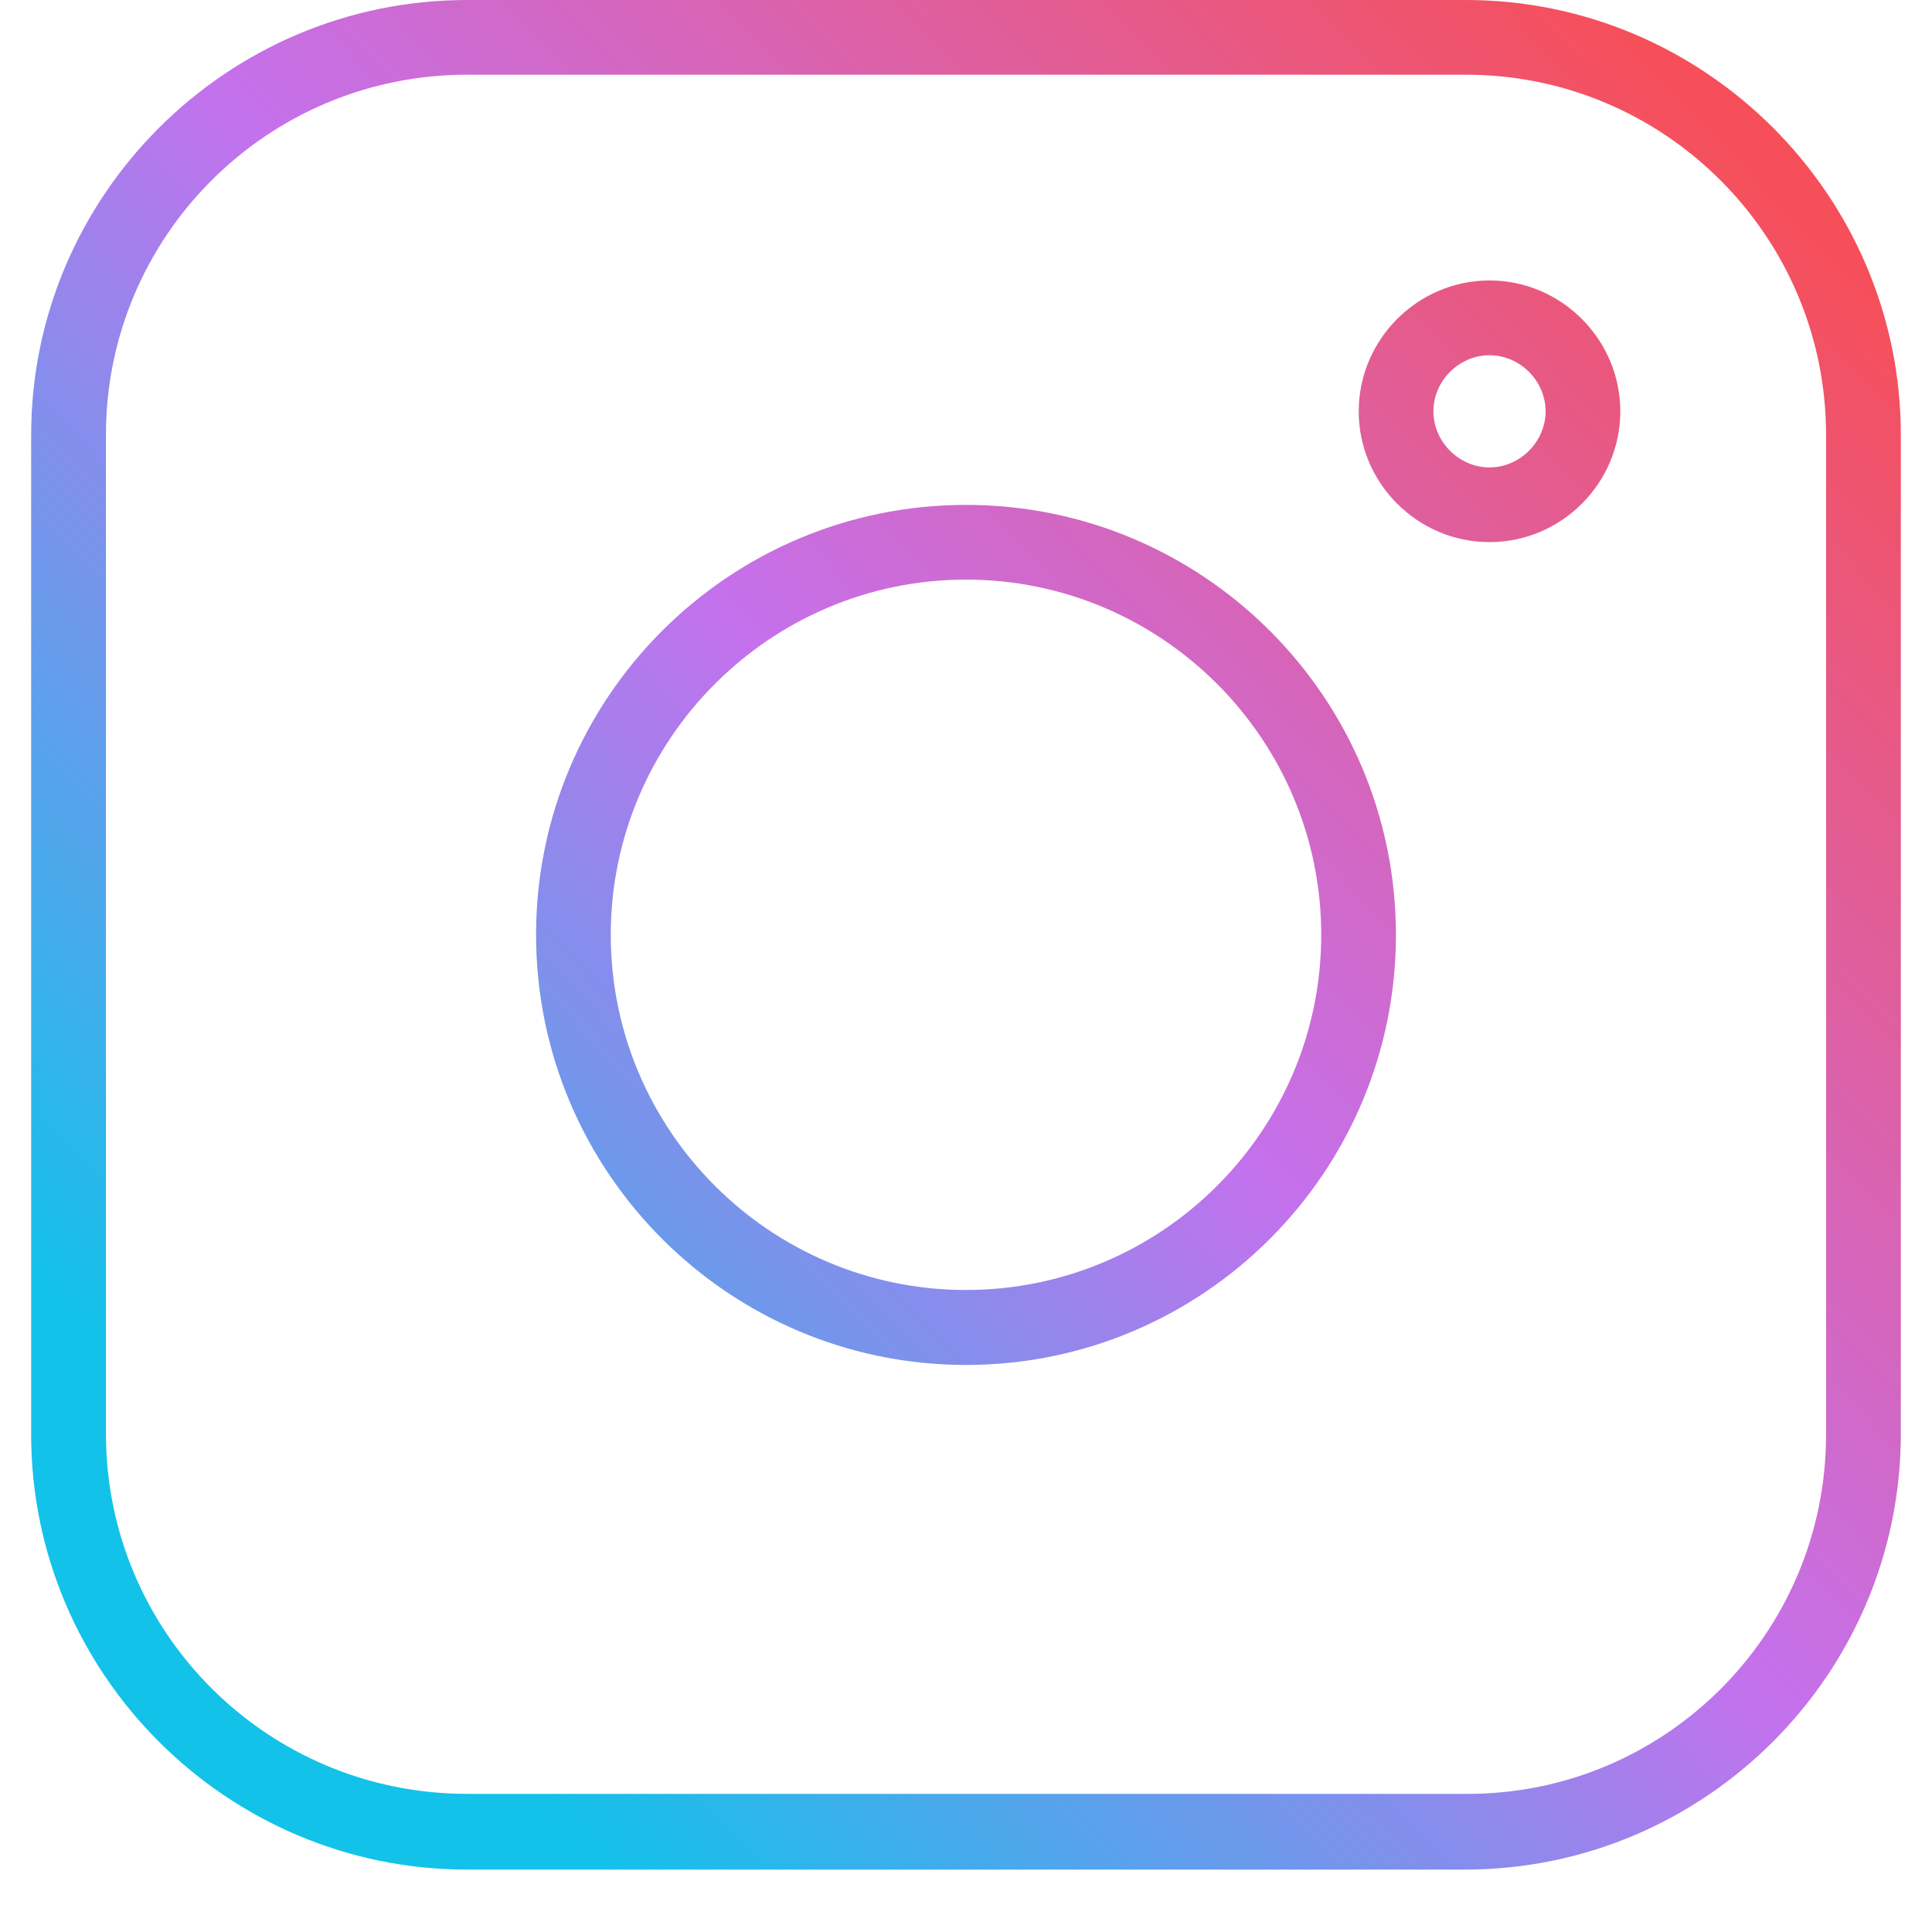 <svg xmlns="http://www.w3.org/2000/svg" xmlns:xlink="http://www.w3.org/1999/xlink" width="30" viewBox="0 0 30 30" height="30" version="1.0"><defs><clipPath id="a"><path d="M 0.484 0 L 29.516 0 L 29.516 29.031 L 0.484 29.031 Z M 0.484 0"/></clipPath><clipPath id="b"><path d="M 29.516 6.754 L 29.516 22.262 C 29.516 25.992 26.477 29.031 22.746 29.031 L 7.254 29.031 C 3.523 29.031 0.484 25.992 0.484 22.277 L 0.484 6.754 C 0.484 3.039 3.523 0 7.254 0 L 22.762 0 C 26.477 0 29.516 3.039 29.516 6.754 Z M 28.355 22.277 L 28.355 6.754 C 28.355 3.668 25.848 1.16 22.762 1.16 L 7.254 1.16 C 4.152 1.16 1.645 3.668 1.645 6.754 L 1.645 22.262 C 1.645 25.352 4.152 27.855 7.254 27.855 L 22.762 27.855 C 25.848 27.871 28.355 25.363 28.355 22.277 Z M 28.355 22.277"/></clipPath><clipPath id="d"><path d="M 21 4 L 26 4 L 26 9 L 21 9 Z M 21 4"/></clipPath><clipPath id="e"><path d="M 23.129 4.355 C 24.246 4.355 25.16 5.273 25.16 6.387 C 25.16 7.504 24.246 8.418 23.129 8.418 C 22.012 8.418 21.098 7.504 21.098 6.387 C 21.098 5.273 22.012 4.355 23.129 4.355 Z M 24 6.387 C 24 5.914 23.602 5.516 23.129 5.516 C 22.656 5.516 22.258 5.914 22.258 6.387 C 22.258 6.859 22.656 7.258 23.129 7.258 C 23.602 7.258 24 6.859 24 6.387 Z M 24 6.387"/></clipPath><clipPath id="g"><path d="M 8 7 L 22 7 L 22 22 L 8 22 Z M 8 7"/></clipPath><clipPath id="h"><path d="M 15 7.84 C 18.684 7.84 21.676 10.832 21.676 14.516 C 21.676 18.199 18.684 21.195 15 21.195 C 11.316 21.195 8.324 18.199 8.324 14.516 C 8.324 10.832 11.316 7.84 15 7.84 Z M 20.516 14.516 C 20.516 11.477 18.039 9 15 9 C 11.961 9 9.484 11.477 9.484 14.516 C 9.484 17.559 11.961 20.031 15 20.031 C 18.039 20.031 20.516 17.559 20.516 14.516 Z M 20.516 14.516"/></clipPath><linearGradient x1="-1.769" gradientTransform="translate(.484) scale(.153)" y1="188.162" x2="191.768" gradientUnits="userSpaceOnUse" y2="1.837" xlink:type="simple" xlink:actuate="onLoad" id="c" xlink:show="other"><stop stop-color="#12C2E9" offset="0"/><stop stop-color="#12C2E9" offset=".125"/><stop stop-color="#12C2E9" offset=".156"/><stop stop-color="#14C1E9" offset=".16"/><stop stop-color="#16C0E9" offset=".164"/><stop stop-color="#18BFE9" offset=".168"/><stop stop-color="#1ABFE9" offset=".172"/><stop stop-color="#1CBEE9" offset=".176"/><stop stop-color="#1EBDE9" offset=".18"/><stop stop-color="#20BCE9" offset=".184"/><stop stop-color="#22BBE9" offset=".188"/><stop stop-color="#23BAE9" offset=".191"/><stop stop-color="#25B9E9" offset=".195"/><stop stop-color="#27B8EA" offset=".199"/><stop stop-color="#29B8EA" offset=".203"/><stop stop-color="#2BB7EA" offset=".207"/><stop stop-color="#2DB6EA" offset=".211"/><stop stop-color="#2FB5EA" offset=".215"/><stop stop-color="#31B4EA" offset=".219"/><stop stop-color="#33B3EA" offset=".223"/><stop stop-color="#35B2EA" offset=".227"/><stop stop-color="#37B1EA" offset=".23"/><stop stop-color="#39B1EA" offset=".234"/><stop stop-color="#3BB0EA" offset=".238"/><stop stop-color="#3CAFEA" offset=".242"/><stop stop-color="#3EAEEA" offset=".246"/><stop stop-color="#40ADEA" offset=".25"/><stop stop-color="#42ACEA" offset=".254"/><stop stop-color="#44ABEA" offset=".258"/><stop stop-color="#46AAEA" offset=".262"/><stop stop-color="#48AAEA" offset=".266"/><stop stop-color="#4AA9EA" offset=".27"/><stop stop-color="#4CA8EA" offset=".273"/><stop stop-color="#4EA7EA" offset=".277"/><stop stop-color="#50A6EA" offset=".281"/><stop stop-color="#52A5EA" offset=".285"/><stop stop-color="#53A4EA" offset=".289"/><stop stop-color="#55A3EB" offset=".293"/><stop stop-color="#57A3EB" offset=".297"/><stop stop-color="#59A2EB" offset=".301"/><stop stop-color="#5BA1EB" offset=".305"/><stop stop-color="#5DA0EB" offset=".309"/><stop stop-color="#5F9FEB" offset=".313"/><stop stop-color="#619EEB" offset=".316"/><stop stop-color="#639DEB" offset=".32"/><stop stop-color="#659CEB" offset=".324"/><stop stop-color="#679CEB" offset=".328"/><stop stop-color="#699BEB" offset=".332"/><stop stop-color="#6A9AEB" offset=".336"/><stop stop-color="#6C99EB" offset=".34"/><stop stop-color="#6E98EB" offset=".344"/><stop stop-color="#7097EB" offset=".348"/><stop stop-color="#7296EB" offset=".352"/><stop stop-color="#7495EB" offset=".355"/><stop stop-color="#7695EB" offset=".359"/><stop stop-color="#7894EB" offset=".363"/><stop stop-color="#7A93EB" offset=".367"/><stop stop-color="#7C92EB" offset=".371"/><stop stop-color="#7E91EB" offset=".375"/><stop stop-color="#8090EB" offset=".379"/><stop stop-color="#818FEB" offset=".383"/><stop stop-color="#838EEC" offset=".387"/><stop stop-color="#858EEC" offset=".391"/><stop stop-color="#878DEC" offset=".395"/><stop stop-color="#898CEC" offset=".398"/><stop stop-color="#8B8BEC" offset=".402"/><stop stop-color="#8D8AEC" offset=".406"/><stop stop-color="#8F89EC" offset=".41"/><stop stop-color="#9188EC" offset=".414"/><stop stop-color="#9387EC" offset=".418"/><stop stop-color="#9587EC" offset=".422"/><stop stop-color="#9786EC" offset=".426"/><stop stop-color="#9985EC" offset=".43"/><stop stop-color="#9A84EC" offset=".434"/><stop stop-color="#9C83EC" offset=".438"/><stop stop-color="#9E82EC" offset=".441"/><stop stop-color="#A081EC" offset=".445"/><stop stop-color="#A280EC" offset=".449"/><stop stop-color="#A480EC" offset=".453"/><stop stop-color="#A67FEC" offset=".457"/><stop stop-color="#A87EEC" offset=".461"/><stop stop-color="#AA7DEC" offset=".465"/><stop stop-color="#AC7CEC" offset=".469"/><stop stop-color="#AE7BEC" offset=".473"/><stop stop-color="#B07AEC" offset=".477"/><stop stop-color="#B179EC" offset=".48"/><stop stop-color="#B379ED" offset=".484"/><stop stop-color="#B578ED" offset=".488"/><stop stop-color="#B777ED" offset=".492"/><stop stop-color="#B976ED" offset=".496"/><stop stop-color="#BB75ED" offset=".5"/><stop stop-color="#BD74ED" offset=".504"/><stop stop-color="#BF73ED" offset=".508"/><stop stop-color="#C172ED" offset=".512"/><stop stop-color="#C372ED" offset=".516"/><stop stop-color="#C471EC" offset=".52"/><stop stop-color="#C571EB" offset=".523"/><stop stop-color="#C570EA" offset=".527"/><stop stop-color="#C670E8" offset=".531"/><stop stop-color="#C670E7" offset=".535"/><stop stop-color="#C76FE5" offset=".539"/><stop stop-color="#C76FE4" offset=".543"/><stop stop-color="#C86FE2" offset=".547"/><stop stop-color="#C86EE1" offset=".551"/><stop stop-color="#C96EE0" offset=".555"/><stop stop-color="#C96EDE" offset=".559"/><stop stop-color="#CA6DDD" offset=".563"/><stop stop-color="#CA6DDB" offset=".566"/><stop stop-color="#CB6DDA" offset=".57"/><stop stop-color="#CB6CD8" offset=".574"/><stop stop-color="#CC6CD7" offset=".578"/><stop stop-color="#CC6CD5" offset=".582"/><stop stop-color="#CD6BD4" offset=".586"/><stop stop-color="#CD6BD3" offset=".59"/><stop stop-color="#CD6BD1" offset=".594"/><stop stop-color="#CE6AD0" offset=".598"/><stop stop-color="#CE6ACE" offset=".602"/><stop stop-color="#CF6ACD" offset=".605"/><stop stop-color="#CF69CB" offset=".609"/><stop stop-color="#D069CA" offset=".613"/><stop stop-color="#D069C8" offset=".617"/><stop stop-color="#D168C7" offset=".621"/><stop stop-color="#D168C6" offset=".625"/><stop stop-color="#D268C4" offset=".629"/><stop stop-color="#D267C3" offset=".633"/><stop stop-color="#D367C1" offset=".637"/><stop stop-color="#D367C0" offset=".641"/><stop stop-color="#D466BE" offset=".645"/><stop stop-color="#D466BD" offset=".648"/><stop stop-color="#D566BB" offset=".652"/><stop stop-color="#D565BA" offset=".656"/><stop stop-color="#D665B9" offset=".66"/><stop stop-color="#D665B7" offset=".664"/><stop stop-color="#D764B6" offset=".668"/><stop stop-color="#D764B4" offset=".672"/><stop stop-color="#D864B3" offset=".676"/><stop stop-color="#D863B1" offset=".68"/><stop stop-color="#D963B0" offset=".684"/><stop stop-color="#D963AE" offset=".688"/><stop stop-color="#DA62AD" offset=".691"/><stop stop-color="#DA62AC" offset=".695"/><stop stop-color="#DB62AA" offset=".699"/><stop stop-color="#DB61A9" offset=".703"/><stop stop-color="#DC61A7" offset=".707"/><stop stop-color="#DC61A6" offset=".711"/><stop stop-color="#DD60A4" offset=".715"/><stop stop-color="#DD60A3" offset=".719"/><stop stop-color="#DE60A1" offset=".723"/><stop stop-color="#DE5FA0" offset=".727"/><stop stop-color="#DF5F9F" offset=".73"/><stop stop-color="#DF5F9D" offset=".734"/><stop stop-color="#E05E9C" offset=".738"/><stop stop-color="#E05E9A" offset=".742"/><stop stop-color="#E05E99" offset=".746"/><stop stop-color="#E15D97" offset=".75"/><stop stop-color="#E15D96" offset=".754"/><stop stop-color="#E25D95" offset=".758"/><stop stop-color="#E25C93" offset=".762"/><stop stop-color="#E35C92" offset=".766"/><stop stop-color="#E35C90" offset=".77"/><stop stop-color="#E45B8F" offset=".773"/><stop stop-color="#E45B8D" offset=".777"/><stop stop-color="#E55B8C" offset=".781"/><stop stop-color="#E55A8A" offset=".785"/><stop stop-color="#E65A89" offset=".789"/><stop stop-color="#E65A88" offset=".793"/><stop stop-color="#E75986" offset=".797"/><stop stop-color="#E75985" offset=".801"/><stop stop-color="#E85983" offset=".805"/><stop stop-color="#E85882" offset=".809"/><stop stop-color="#E95880" offset=".813"/><stop stop-color="#E9587F" offset=".816"/><stop stop-color="#EA577D" offset=".82"/><stop stop-color="#EA577C" offset=".824"/><stop stop-color="#EB577B" offset=".828"/><stop stop-color="#EB5679" offset=".832"/><stop stop-color="#EC5678" offset=".836"/><stop stop-color="#EC5676" offset=".84"/><stop stop-color="#ED5575" offset=".844"/><stop stop-color="#ED5573" offset=".848"/><stop stop-color="#EE5572" offset=".852"/><stop stop-color="#EE5470" offset=".855"/><stop stop-color="#EF546F" offset=".859"/><stop stop-color="#EF546E" offset=".863"/><stop stop-color="#F0536C" offset=".867"/><stop stop-color="#F0536B" offset=".871"/><stop stop-color="#F15369" offset=".875"/><stop stop-color="#F15268" offset=".879"/><stop stop-color="#F25266" offset=".883"/><stop stop-color="#F25265" offset=".887"/><stop stop-color="#F35163" offset=".891"/><stop stop-color="#F35162" offset=".895"/><stop stop-color="#F45161" offset=".898"/><stop stop-color="#F4505F" offset=".902"/><stop stop-color="#F4505E" offset=".906"/><stop stop-color="#F5505C" offset=".91"/><stop stop-color="#F54F5B" offset=".914"/><stop stop-color="#F64F5A" offset=".918"/><stop stop-color="#F64F59" offset=".922"/><stop stop-color="#F64F59" offset=".938"/><stop stop-color="#F64F59" offset="1"/></linearGradient><linearGradient x1="134.652" gradientTransform="translate(.484) scale(.153)" y1="54.843" x2="161.748" gradientUnits="userSpaceOnUse" y2="28.757" xlink:type="simple" xlink:actuate="onLoad" id="f" xlink:show="other"><stop stop-color="#DC61A6" offset="0"/><stop stop-color="#DC61A6" offset=".016"/><stop stop-color="#DC60A5" offset=".031"/><stop stop-color="#DD60A4" offset=".047"/><stop stop-color="#DD60A3" offset=".063"/><stop stop-color="#DD60A3" offset=".078"/><stop stop-color="#DD60A2" offset=".094"/><stop stop-color="#DE60A1" offset=".109"/><stop stop-color="#DE5FA0" offset=".125"/><stop stop-color="#DE5F9F" offset=".141"/><stop stop-color="#DF5F9E" offset=".156"/><stop stop-color="#DF5F9E" offset=".172"/><stop stop-color="#DF5F9D" offset=".188"/><stop stop-color="#DF5E9C" offset=".203"/><stop stop-color="#E05E9B" offset=".219"/><stop stop-color="#E05E9A" offset=".234"/><stop stop-color="#E05E9A" offset=".25"/><stop stop-color="#E05E99" offset=".266"/><stop stop-color="#E15E98" offset=".281"/><stop stop-color="#E15D97" offset=".297"/><stop stop-color="#E15D96" offset=".313"/><stop stop-color="#E25D96" offset=".328"/><stop stop-color="#E25D95" offset=".344"/><stop stop-color="#E25D94" offset=".359"/><stop stop-color="#E25C93" offset=".375"/><stop stop-color="#E35C92" offset=".391"/><stop stop-color="#E35C92" offset=".406"/><stop stop-color="#E35C91" offset=".422"/><stop stop-color="#E45C90" offset=".438"/><stop stop-color="#E45B8F" offset=".453"/><stop stop-color="#E45B8E" offset=".469"/><stop stop-color="#E45B8E" offset=".484"/><stop stop-color="#E55B8D" offset=".491"/><stop stop-color="#E55B8C" offset=".5"/><stop stop-color="#E55B8C" offset=".509"/><stop stop-color="#E55B8C" offset=".516"/><stop stop-color="#E55B8B" offset=".531"/><stop stop-color="#E55A8A" offset=".547"/><stop stop-color="#E65A89" offset=".563"/><stop stop-color="#E65A89" offset=".578"/><stop stop-color="#E65A88" offset=".594"/><stop stop-color="#E75A87" offset=".609"/><stop stop-color="#E75986" offset=".625"/><stop stop-color="#E75985" offset=".641"/><stop stop-color="#E75985" offset=".656"/><stop stop-color="#E85984" offset=".672"/><stop stop-color="#E85983" offset=".688"/><stop stop-color="#E85982" offset=".703"/><stop stop-color="#E85881" offset=".719"/><stop stop-color="#E95881" offset=".734"/><stop stop-color="#E95880" offset=".75"/><stop stop-color="#E9587F" offset=".766"/><stop stop-color="#EA587E" offset=".781"/><stop stop-color="#EA577D" offset=".797"/><stop stop-color="#EA577D" offset=".813"/><stop stop-color="#EA577C" offset=".828"/><stop stop-color="#EB577B" offset=".844"/><stop stop-color="#EB577A" offset=".859"/><stop stop-color="#EB5679" offset=".875"/><stop stop-color="#EB5679" offset=".891"/><stop stop-color="#EC5678" offset=".906"/><stop stop-color="#EC5677" offset=".922"/><stop stop-color="#EC5676" offset=".938"/><stop stop-color="#ED5675" offset=".953"/><stop stop-color="#ED5574" offset=".969"/><stop stop-color="#ED5574" offset=".984"/><stop stop-color="#ED5573" offset="1"/></linearGradient><linearGradient x1="50.486" gradientTransform="translate(.484) scale(.153)" y1="137.855" x2="139.514" gradientUnits="userSpaceOnUse" y2="52.146" xlink:type="simple" xlink:actuate="onLoad" id="i" xlink:show="other"><stop stop-color="#4AA9EA" offset="0"/><stop stop-color="#4BA8EA" offset=".004"/><stop stop-color="#4CA8EA" offset=".008"/><stop stop-color="#4DA7EA" offset=".012"/><stop stop-color="#4EA7EA" offset=".016"/><stop stop-color="#4EA7EA" offset=".02"/><stop stop-color="#4FA6EA" offset=".023"/><stop stop-color="#50A6EA" offset=".027"/><stop stop-color="#51A5EA" offset=".031"/><stop stop-color="#52A5EA" offset=".035"/><stop stop-color="#53A5EA" offset=".039"/><stop stop-color="#54A4EA" offset=".043"/><stop stop-color="#55A4EA" offset=".047"/><stop stop-color="#56A3EB" offset=".051"/><stop stop-color="#56A3EB" offset=".055"/><stop stop-color="#57A3EB" offset=".059"/><stop stop-color="#58A2EB" offset=".063"/><stop stop-color="#59A2EB" offset=".066"/><stop stop-color="#5AA1EB" offset=".07"/><stop stop-color="#5BA1EB" offset=".074"/><stop stop-color="#5CA1EB" offset=".078"/><stop stop-color="#5DA0EB" offset=".082"/><stop stop-color="#5EA0EB" offset=".086"/><stop stop-color="#5E9FEB" offset=".09"/><stop stop-color="#5F9FEB" offset=".094"/><stop stop-color="#609EEB" offset=".098"/><stop stop-color="#619EEB" offset=".102"/><stop stop-color="#629EEB" offset=".105"/><stop stop-color="#639DEB" offset=".109"/><stop stop-color="#649DEB" offset=".113"/><stop stop-color="#659CEB" offset=".117"/><stop stop-color="#659CEB" offset=".121"/><stop stop-color="#669CEB" offset=".125"/><stop stop-color="#679BEB" offset=".129"/><stop stop-color="#689BEB" offset=".133"/><stop stop-color="#699AEB" offset=".137"/><stop stop-color="#6A9AEB" offset=".141"/><stop stop-color="#6B9AEB" offset=".145"/><stop stop-color="#6C99EB" offset=".148"/><stop stop-color="#6D99EB" offset=".152"/><stop stop-color="#6D98EB" offset=".156"/><stop stop-color="#6E98EB" offset=".16"/><stop stop-color="#6F98EB" offset=".164"/><stop stop-color="#7097EB" offset=".168"/><stop stop-color="#7197EB" offset=".172"/><stop stop-color="#7296EB" offset=".176"/><stop stop-color="#7396EB" offset=".18"/><stop stop-color="#7496EB" offset=".184"/><stop stop-color="#7495EB" offset=".188"/><stop stop-color="#7595EB" offset=".191"/><stop stop-color="#7694EB" offset=".195"/><stop stop-color="#7794EB" offset=".199"/><stop stop-color="#7894EB" offset=".203"/><stop stop-color="#7993EB" offset=".207"/><stop stop-color="#7A93EB" offset=".211"/><stop stop-color="#7B92EB" offset=".215"/><stop stop-color="#7C92EB" offset=".219"/><stop stop-color="#7C92EB" offset=".223"/><stop stop-color="#7D91EB" offset=".227"/><stop stop-color="#7E91EB" offset=".23"/><stop stop-color="#7F90EB" offset=".234"/><stop stop-color="#8090EB" offset=".238"/><stop stop-color="#8190EB" offset=".242"/><stop stop-color="#828FEB" offset=".246"/><stop stop-color="#838FEB" offset=".25"/><stop stop-color="#838EEC" offset=".254"/><stop stop-color="#848EEC" offset=".258"/><stop stop-color="#858EEC" offset=".262"/><stop stop-color="#868DEC" offset=".266"/><stop stop-color="#878DEC" offset=".27"/><stop stop-color="#888CEC" offset=".273"/><stop stop-color="#898CEC" offset=".277"/><stop stop-color="#8A8CEC" offset=".281"/><stop stop-color="#8B8BEC" offset=".285"/><stop stop-color="#8B8BEC" offset=".289"/><stop stop-color="#8C8AEC" offset=".293"/><stop stop-color="#8D8AEC" offset=".297"/><stop stop-color="#8E8AEC" offset=".301"/><stop stop-color="#8F89EC" offset=".305"/><stop stop-color="#9089EC" offset=".309"/><stop stop-color="#9188EC" offset=".313"/><stop stop-color="#9288EC" offset=".316"/><stop stop-color="#9288EC" offset=".32"/><stop stop-color="#9387EC" offset=".324"/><stop stop-color="#9487EC" offset=".328"/><stop stop-color="#9586EC" offset=".332"/><stop stop-color="#9686EC" offset=".336"/><stop stop-color="#9786EC" offset=".34"/><stop stop-color="#9885EC" offset=".344"/><stop stop-color="#9985EC" offset=".348"/><stop stop-color="#9A84EC" offset=".352"/><stop stop-color="#9A84EC" offset=".355"/><stop stop-color="#9B84EC" offset=".359"/><stop stop-color="#9C83EC" offset=".363"/><stop stop-color="#9D83EC" offset=".367"/><stop stop-color="#9E82EC" offset=".371"/><stop stop-color="#9F82EC" offset=".375"/><stop stop-color="#A082EC" offset=".379"/><stop stop-color="#A181EC" offset=".383"/><stop stop-color="#A181EC" offset=".387"/><stop stop-color="#A280EC" offset=".391"/><stop stop-color="#A380EC" offset=".395"/><stop stop-color="#A480EC" offset=".398"/><stop stop-color="#A57FEC" offset=".402"/><stop stop-color="#A67FEC" offset=".406"/><stop stop-color="#A77EEC" offset=".41"/><stop stop-color="#A87EEC" offset=".414"/><stop stop-color="#A97EEC" offset=".418"/><stop stop-color="#A97DEC" offset=".422"/><stop stop-color="#AA7DEC" offset=".426"/><stop stop-color="#AB7CEC" offset=".43"/><stop stop-color="#AC7CEC" offset=".434"/><stop stop-color="#AD7CEC" offset=".438"/><stop stop-color="#AE7BEC" offset=".441"/><stop stop-color="#AF7BEC" offset=".445"/><stop stop-color="#B07AEC" offset=".449"/><stop stop-color="#B07AEC" offset=".453"/><stop stop-color="#B17AEC" offset=".457"/><stop stop-color="#B279ED" offset=".461"/><stop stop-color="#B379ED" offset=".465"/><stop stop-color="#B478ED" offset=".469"/><stop stop-color="#B578ED" offset=".473"/><stop stop-color="#B678ED" offset=".477"/><stop stop-color="#B777ED" offset=".48"/><stop stop-color="#B877ED" offset=".484"/><stop stop-color="#B876ED" offset=".488"/><stop stop-color="#B976ED" offset=".492"/><stop stop-color="#BA75ED" offset=".496"/><stop stop-color="#BB75ED" offset=".5"/><stop stop-color="#BC75ED" offset=".504"/><stop stop-color="#BD74ED" offset=".508"/><stop stop-color="#BE74ED" offset=".512"/><stop stop-color="#BF73ED" offset=".516"/><stop stop-color="#BF73ED" offset=".52"/><stop stop-color="#C073ED" offset=".523"/><stop stop-color="#C172ED" offset=".527"/><stop stop-color="#C272ED" offset=".531"/><stop stop-color="#C371ED" offset=".535"/><stop stop-color="#C471ED" offset=".539"/><stop stop-color="#C471EC" offset=".543"/><stop stop-color="#C471EC" offset=".547"/><stop stop-color="#C571EB" offset=".551"/><stop stop-color="#C570EA" offset=".555"/><stop stop-color="#C570EA" offset=".559"/><stop stop-color="#C570E9" offset=".563"/><stop stop-color="#C670E8" offset=".566"/><stop stop-color="#C670E8" offset=".57"/><stop stop-color="#C670E7" offset=".574"/><stop stop-color="#C66FE6" offset=".578"/><stop stop-color="#C66FE6" offset=".582"/><stop stop-color="#C76FE5" offset=".586"/><stop stop-color="#C76FE4" offset=".59"/><stop stop-color="#C76FE4" offset=".594"/><stop stop-color="#C76FE3" offset=".598"/><stop stop-color="#C86FE2" offset=".602"/><stop stop-color="#C86EE2" offset=".605"/><stop stop-color="#C86EE1" offset=".609"/><stop stop-color="#C86EE0" offset=".613"/><stop stop-color="#C96EE0" offset=".617"/><stop stop-color="#C96EDF" offset=".621"/><stop stop-color="#C96EDE" offset=".625"/><stop stop-color="#C96EDE" offset=".629"/><stop stop-color="#C96DDD" offset=".633"/><stop stop-color="#CA6DDC" offset=".637"/><stop stop-color="#CA6DDC" offset=".641"/><stop stop-color="#CA6DDB" offset=".645"/><stop stop-color="#CA6DDA" offset=".648"/><stop stop-color="#CB6DDA" offset=".652"/><stop stop-color="#CB6CD9" offset=".656"/><stop stop-color="#CB6CD8" offset=".66"/><stop stop-color="#CB6CD8" offset=".664"/><stop stop-color="#CB6CD7" offset=".668"/><stop stop-color="#CC6CD7" offset=".672"/><stop stop-color="#CC6CD6" offset=".676"/><stop stop-color="#CC6CD5" offset=".68"/><stop stop-color="#CC6BD5" offset=".684"/><stop stop-color="#CD6BD4" offset=".688"/><stop stop-color="#CD6BD3" offset=".691"/><stop stop-color="#CD6BD3" offset=".695"/><stop stop-color="#CD6BD2" offset=".699"/><stop stop-color="#CD6BD1" offset=".703"/><stop stop-color="#CE6AD1" offset=".707"/><stop stop-color="#CE6AD0" offset=".711"/><stop stop-color="#CE6ACF" offset=".715"/><stop stop-color="#CE6ACF" offset=".719"/><stop stop-color="#CF6ACE" offset=".723"/><stop stop-color="#CF6ACD" offset=".727"/><stop stop-color="#CF6ACD" offset=".73"/><stop stop-color="#CF69CC" offset=".734"/><stop stop-color="#CF69CB" offset=".738"/><stop stop-color="#D069CB" offset=".742"/><stop stop-color="#D069CA" offset=".746"/><stop stop-color="#D069C9" offset=".75"/><stop stop-color="#D069C9" offset=".754"/><stop stop-color="#D168C8" offset=".758"/><stop stop-color="#D168C7" offset=".762"/><stop stop-color="#D168C7" offset=".766"/><stop stop-color="#D168C6" offset=".77"/><stop stop-color="#D168C5" offset=".773"/><stop stop-color="#D268C5" offset=".777"/><stop stop-color="#D268C4" offset=".781"/><stop stop-color="#D267C3" offset=".785"/><stop stop-color="#D267C3" offset=".789"/><stop stop-color="#D367C2" offset=".793"/><stop stop-color="#D367C1" offset=".797"/><stop stop-color="#D367C1" offset=".801"/><stop stop-color="#D367C0" offset=".805"/><stop stop-color="#D467BF" offset=".809"/><stop stop-color="#D466BF" offset=".813"/><stop stop-color="#D466BE" offset=".816"/><stop stop-color="#D466BD" offset=".82"/><stop stop-color="#D466BD" offset=".824"/><stop stop-color="#D566BC" offset=".828"/><stop stop-color="#D566BB" offset=".832"/><stop stop-color="#D565BB" offset=".836"/><stop stop-color="#D565BA" offset=".84"/><stop stop-color="#D665B9" offset=".844"/><stop stop-color="#D665B9" offset=".848"/><stop stop-color="#D665B8" offset=".852"/><stop stop-color="#D665B7" offset=".855"/><stop stop-color="#D665B7" offset=".859"/><stop stop-color="#D764B6" offset=".863"/><stop stop-color="#D764B5" offset=".867"/><stop stop-color="#D764B5" offset=".871"/><stop stop-color="#D764B4" offset=".875"/><stop stop-color="#D864B3" offset=".879"/><stop stop-color="#D864B3" offset=".883"/><stop stop-color="#D863B2" offset=".887"/><stop stop-color="#D863B1" offset=".891"/><stop stop-color="#D863B1" offset=".895"/><stop stop-color="#D963B0" offset=".898"/><stop stop-color="#D963AF" offset=".902"/><stop stop-color="#D963AF" offset=".906"/><stop stop-color="#D963AE" offset=".91"/><stop stop-color="#DA62AD" offset=".914"/><stop stop-color="#DA62AD" offset=".918"/><stop stop-color="#DA62AC" offset=".922"/><stop stop-color="#DA62AB" offset=".926"/><stop stop-color="#DA62AB" offset=".93"/><stop stop-color="#DB62AA" offset=".934"/><stop stop-color="#DB61A9" offset=".938"/><stop stop-color="#DB61A9" offset=".941"/><stop stop-color="#DB61A8" offset=".945"/><stop stop-color="#DC61A7" offset=".949"/><stop stop-color="#DC61A7" offset=".953"/><stop stop-color="#DC61A6" offset=".957"/><stop stop-color="#DC61A5" offset=".961"/><stop stop-color="#DC60A5" offset=".965"/><stop stop-color="#DD60A4" offset=".969"/><stop stop-color="#DD60A3" offset=".973"/><stop stop-color="#DD60A3" offset=".977"/><stop stop-color="#DD60A2" offset=".98"/><stop stop-color="#DE60A1" offset=".984"/><stop stop-color="#DE60A1" offset=".988"/><stop stop-color="#DE5FA0" offset=".992"/><stop stop-color="#DE5F9F" offset=".996"/><stop stop-color="#DE5F9F" offset="1"/></linearGradient></defs><g clip-path="url(#a)"><g clip-path="url(#b)"><path fill="url(#c)" d="M 0.484 0 L 0.484 29.031 L 29.516 29.031 L 29.516 0 Z M 0.484 0"/></g></g><g clip-path="url(#d)"><g clip-path="url(#e)"><path fill="url(#f)" d="M 21.098 4.355 L 21.098 8.418 L 25.16 8.418 L 25.16 4.355 Z M 21.098 4.355"/></g></g><g clip-path="url(#g)"><g clip-path="url(#h)"><path fill="url(#i)" d="M 8.324 7.84 L 8.324 21.195 L 21.676 21.195 L 21.676 7.84 Z M 8.324 7.84"/></g></g></svg>